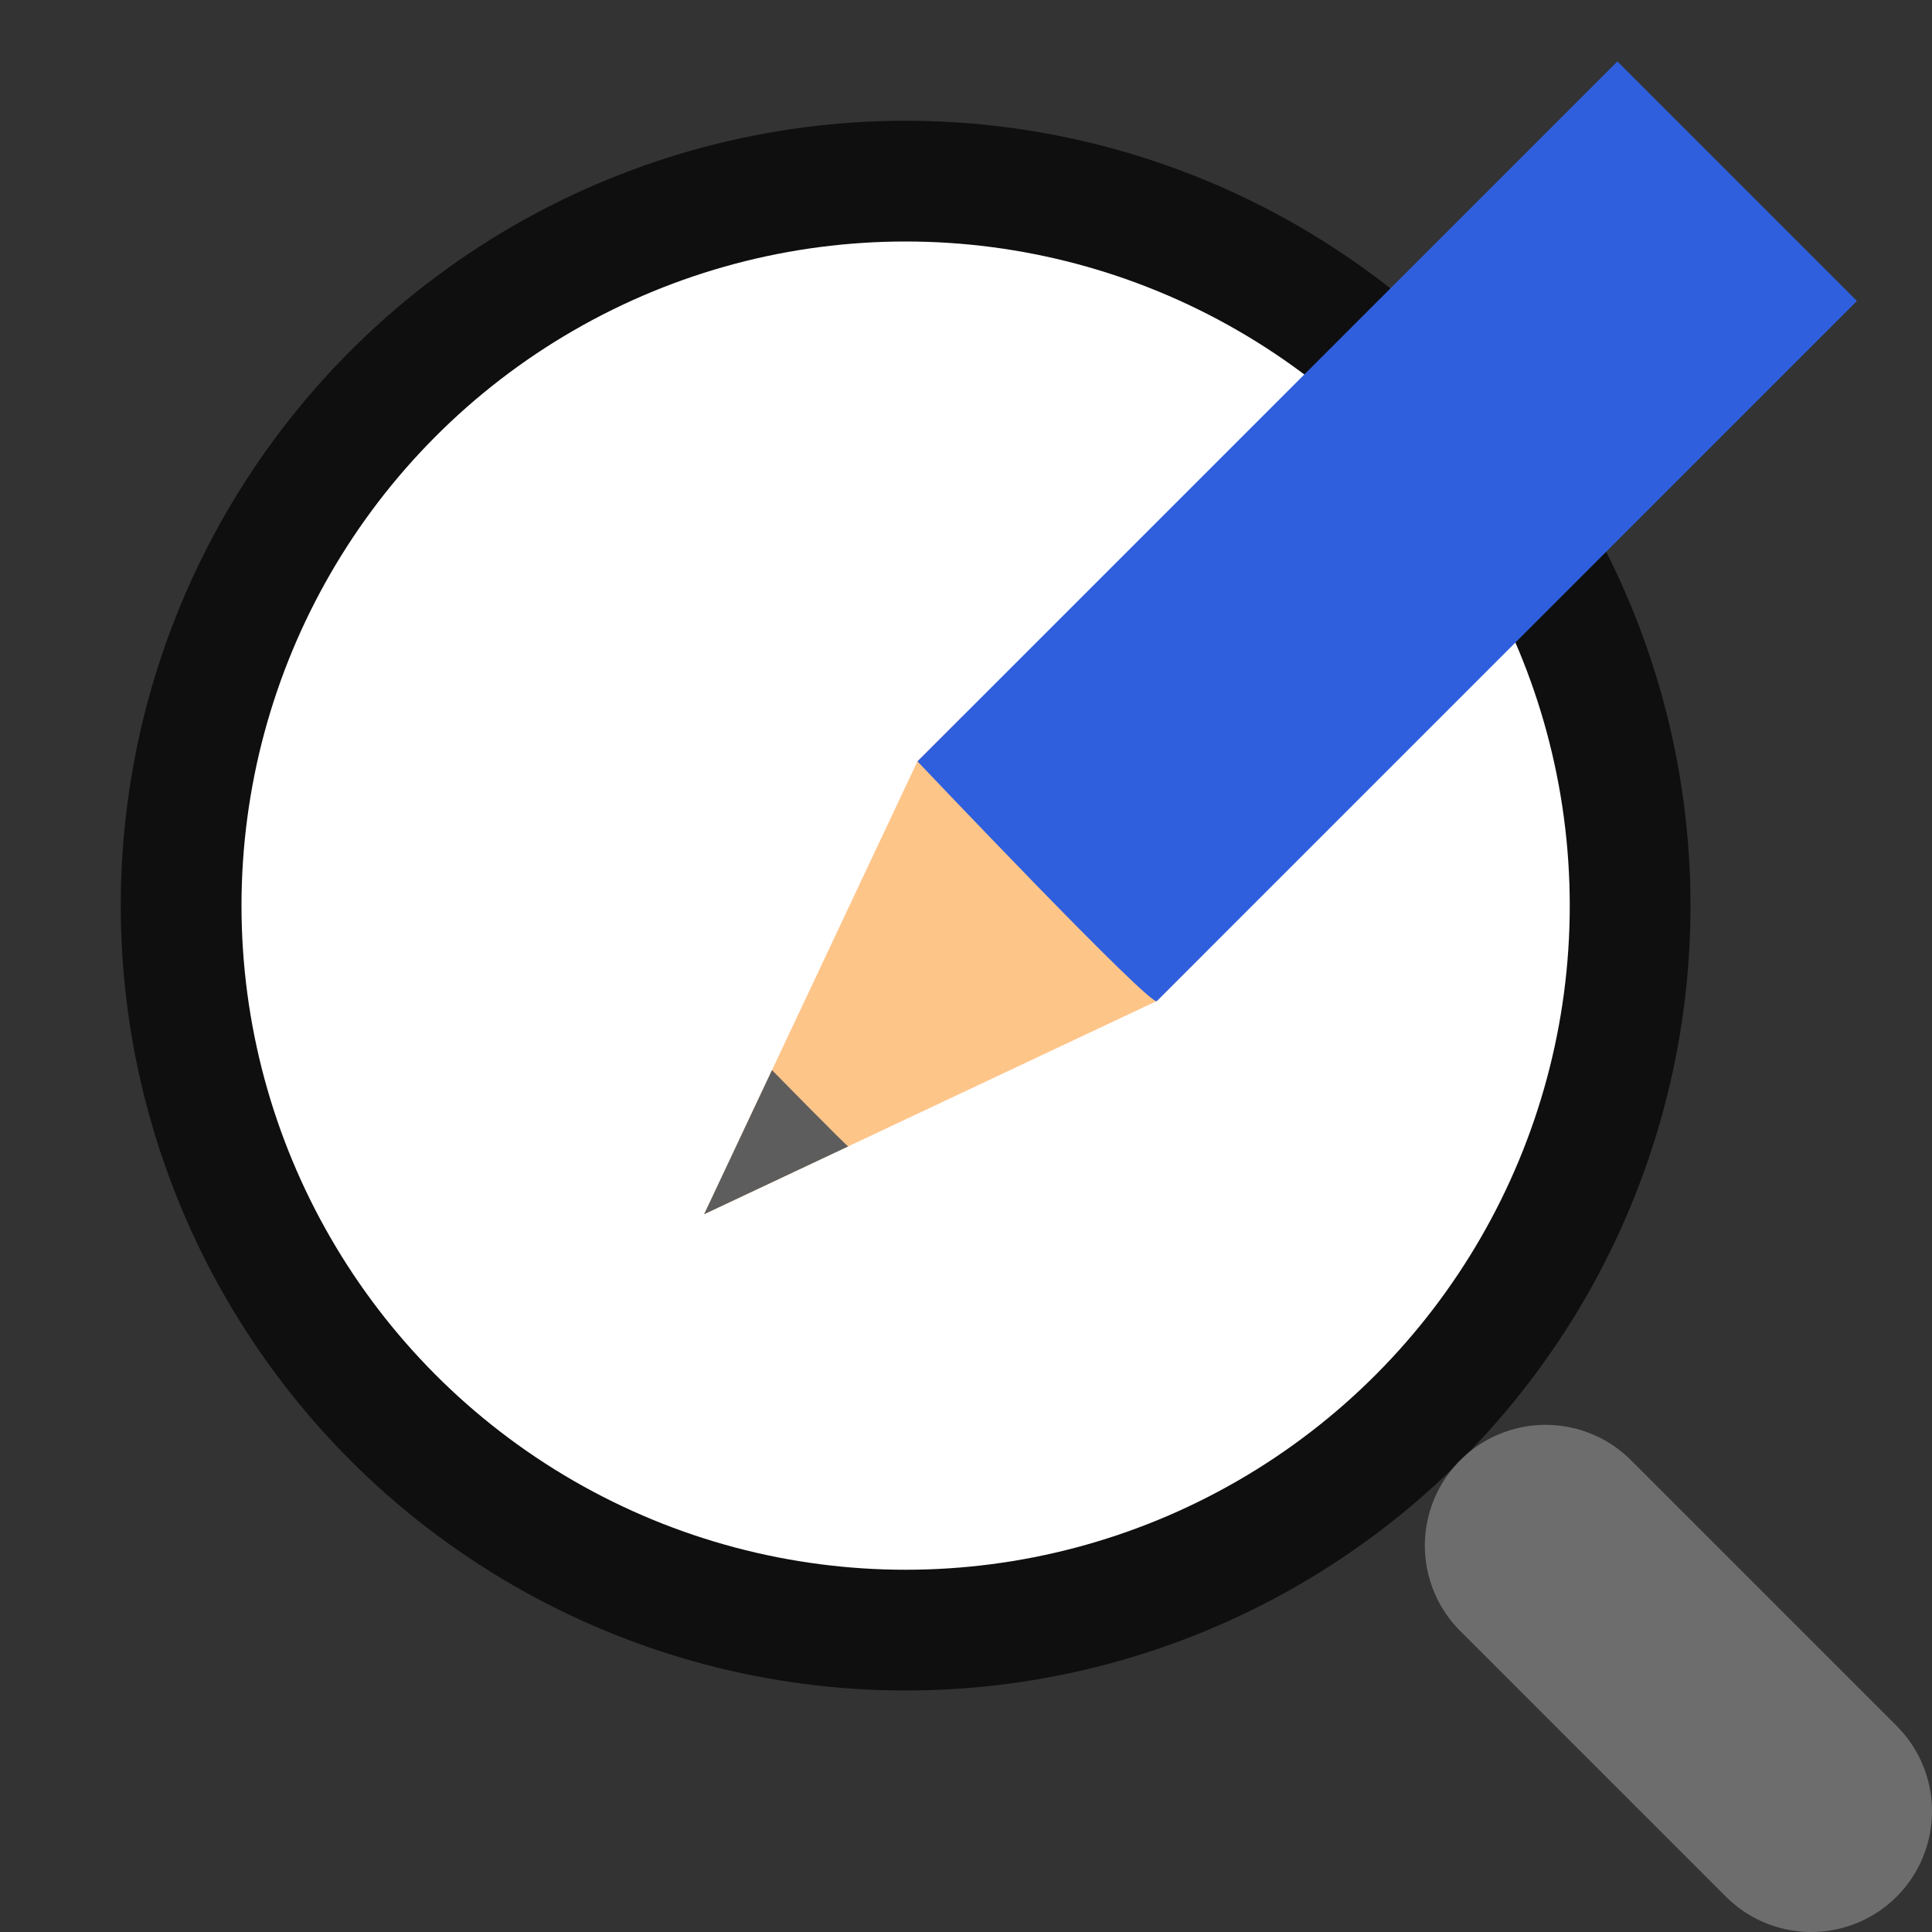 <svg viewBox="0 0 16 16" xmlns="http://www.w3.org/2000/svg"><rect x="0" y="0" width="16" height="16" fill="#333333" stroke="none"/><circle style="opacity:.7;fill:none;fill-rule:evenodd;stroke:#000;stroke-width:2;stroke-linecap:round;stroke-linejoin:round" cx="7.5" cy="7.5" r="5.5"/><circle style="fill:#fff;fill-rule:evenodd;stroke:none;stroke-width:2;stroke-linecap:round;stroke-linejoin:round" cx="7.5" cy="7.5" r="5.5"/><path style="fill:none;stroke:#6d6d6d;stroke-width:2;stroke-linecap:round;stroke-linejoin:miter" d="m15 15-2.2-2.2"/><g style="display:inline;stroke-width:27.2;enable-background:new"><path style="fill:#fec589;fill-opacity:1;stroke:none;stroke-width:27.2" d="m688 319.356-32 81.137-32-81.137v-11.064h64z" transform="matrix(.031 .031 -.034 .034 -.888 -23.897)"/><path style="color:#000;display:inline;overflow:visible;visibility:visible;fill:#5d5d5d;fill-opacity:1;fill-rule:nonzero;stroke:none;stroke-width:27.2;marker:none;enable-background:accumulate" d="M645.813 374.677 656 400.493l10.188-25.816c.01.175-20.375 0-20.375 0z" transform="matrix(.031 .031 -.034 .034 -.888 -23.897)"/><path style="fill:#2f5fdd;fill-opacity:1;stroke:none;stroke-width:27.2" d="M624 319.356s65.02 1.586 64 0l.001-170.485h-64z" transform="matrix(.031 .031 -.034 .034 -.888 -23.897)"/></g></svg>